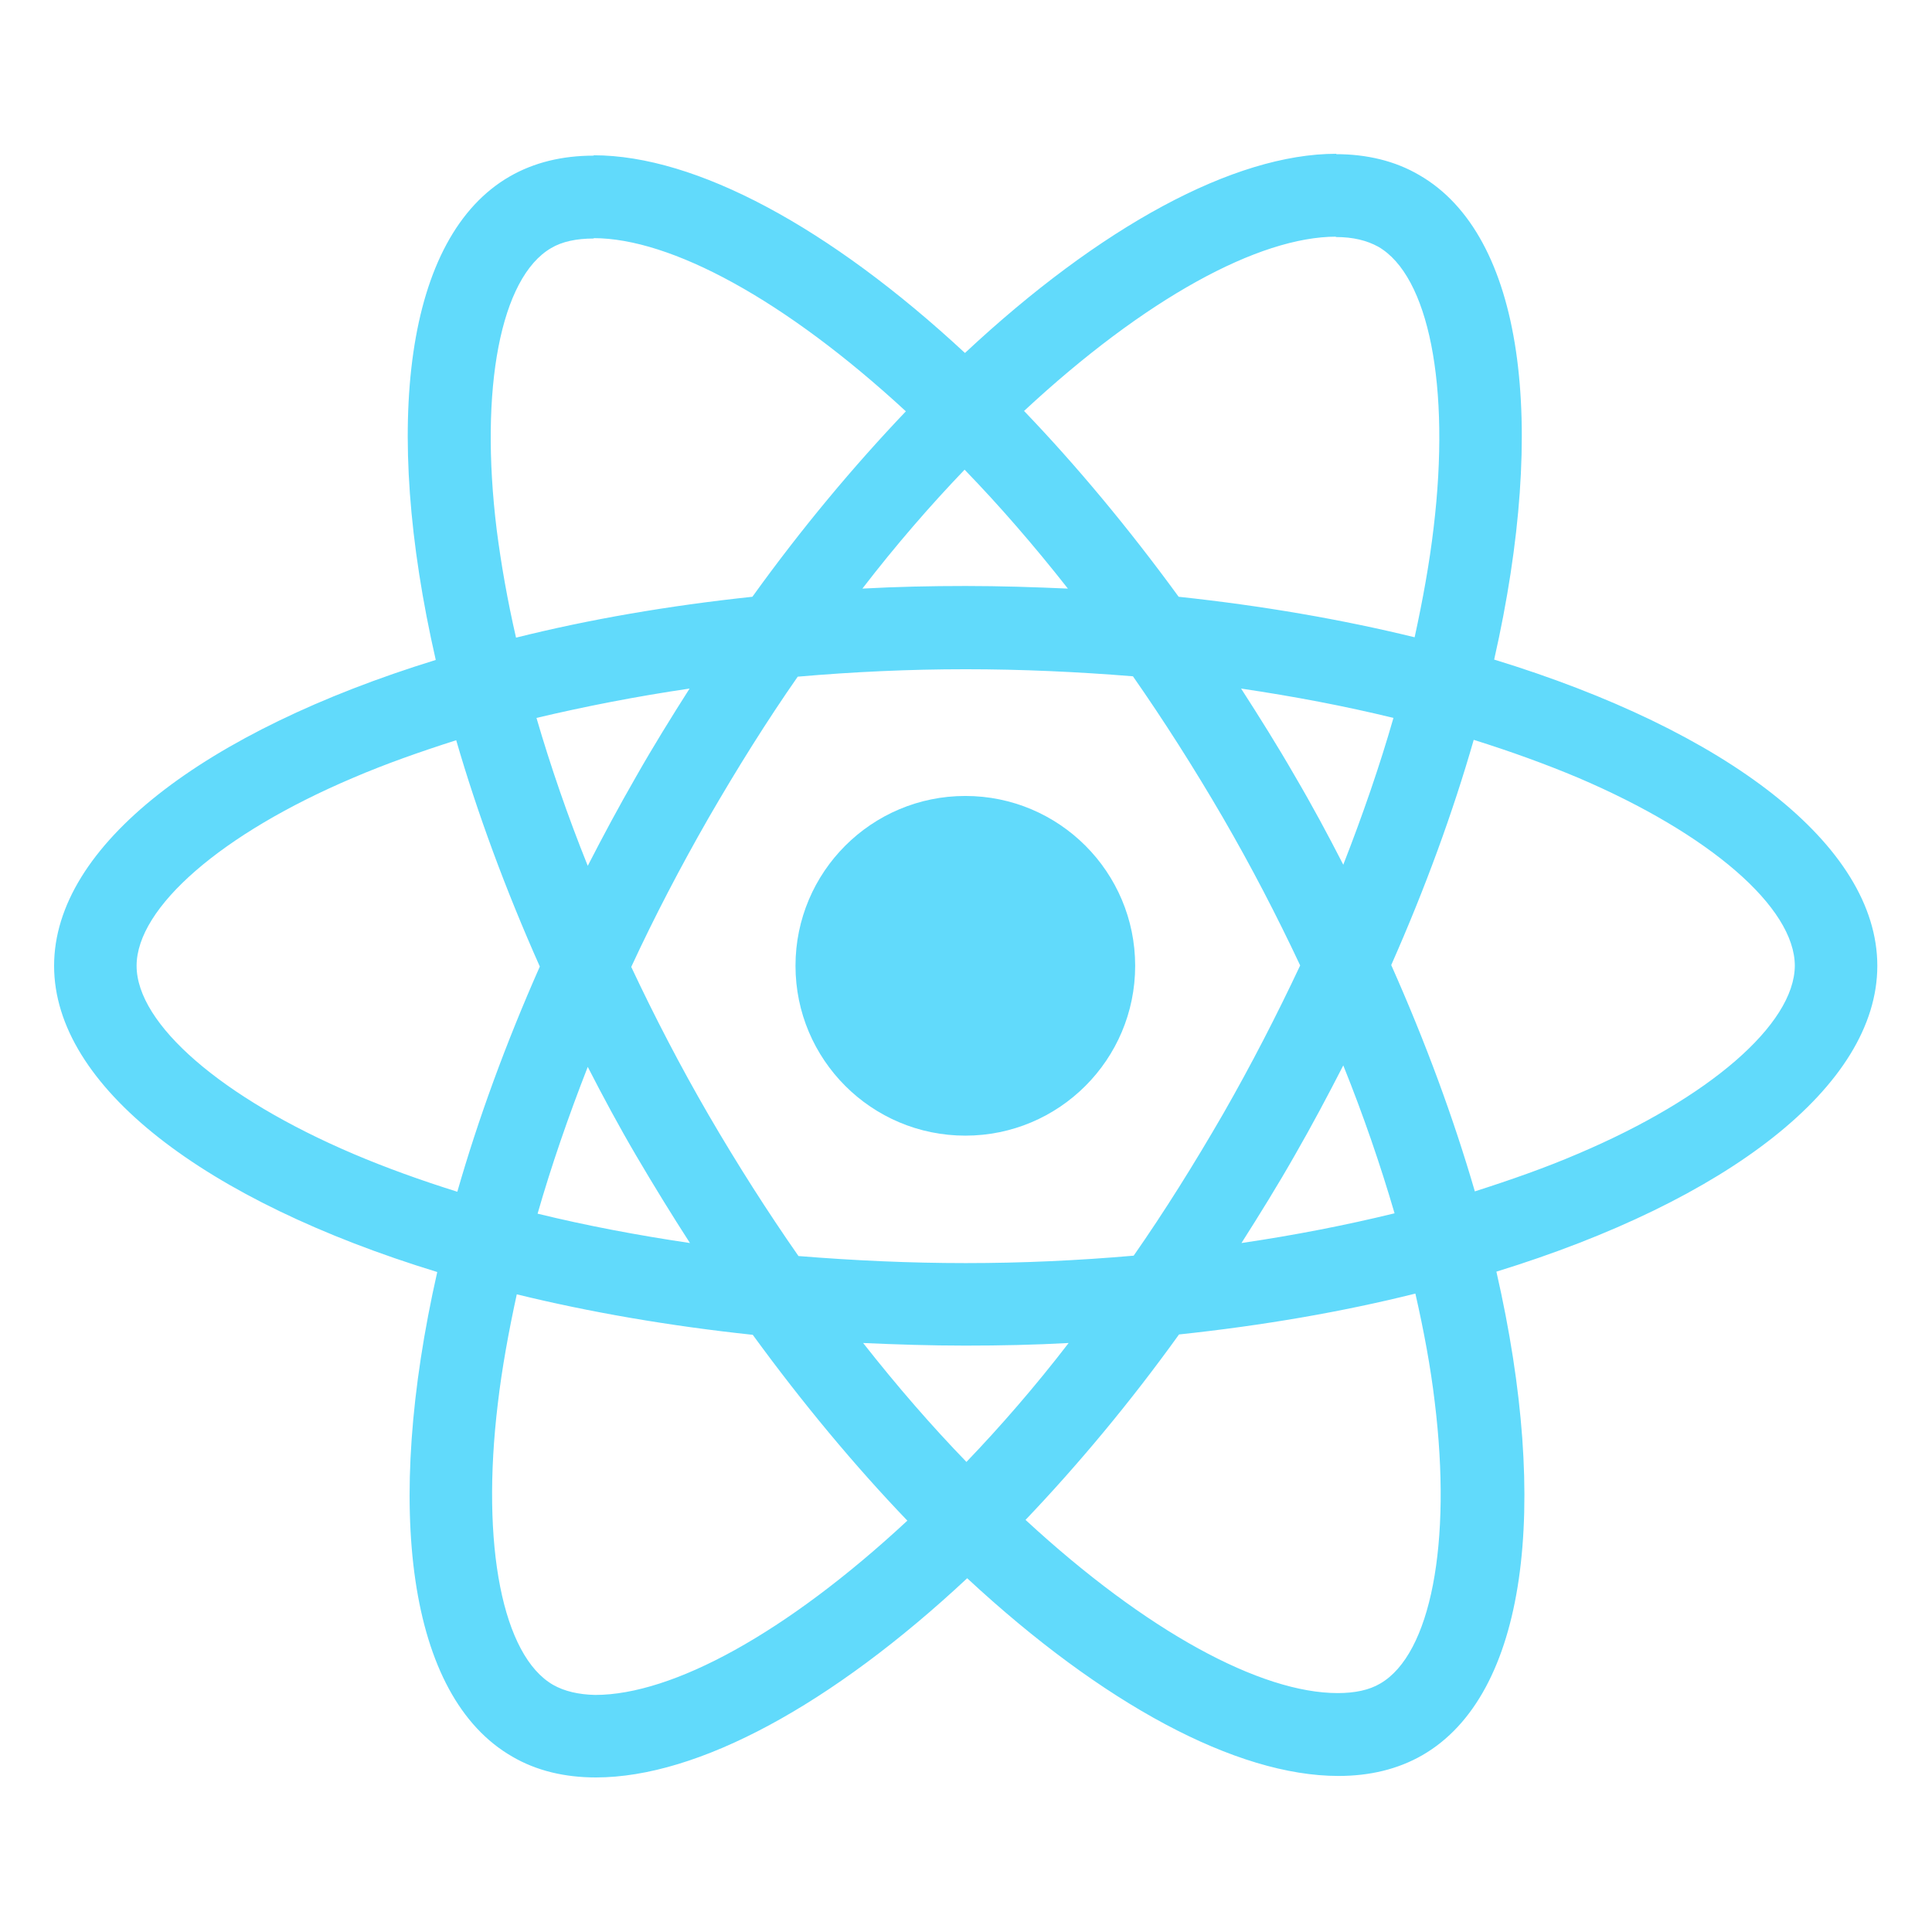<svg width="2500" height="2500" viewBox="0 0 2500 2500" fill="none" xmlns="http://www.w3.org/2000/svg">
<path d="M2429.24 1249.74C2429.24 1093.45 2233.52 945.338 1933.44 853.489C2002.69 547.644 1971.91 304.314 1836.3 226.411C1805.04 208.137 1768.5 199.481 1728.58 199.481V306.719C1750.7 306.719 1768.5 311.047 1783.4 319.222C1848.8 356.731 1877.18 499.555 1855.06 683.254C1849.77 728.458 1841.11 776.066 1830.53 824.635C1736.28 801.553 1633.37 783.76 1525.17 772.219C1460.25 683.254 1392.92 602.465 1325.12 531.775C1481.89 386.065 1629.04 306.238 1729.06 306.238V199C1596.82 199 1423.7 293.254 1248.66 456.756C1073.61 294.216 900.494 200.924 768.249 200.924V308.162C867.793 308.162 1015.43 387.508 1172.2 532.255C1104.87 602.946 1037.55 683.254 973.589 772.219C864.908 783.76 761.998 801.553 667.744 825.116C656.683 777.027 648.508 730.381 642.738 685.659C620.136 501.959 648.027 359.136 712.947 321.146C727.374 312.49 746.129 308.642 768.249 308.642V201.404C727.855 201.404 691.307 210.06 659.569 228.334C524.439 306.238 494.143 549.086 563.872 853.969C264.76 946.3 70 1093.93 70 1249.74C70 1406.03 265.721 1554.14 565.796 1645.99C496.548 1951.84 527.325 2195.17 662.935 2273.07C694.193 2291.34 730.74 2300 771.135 2300C903.379 2300 1076.5 2205.75 1251.54 2042.24C1426.59 2204.78 1599.7 2298.08 1731.95 2298.08C1772.34 2298.08 1808.89 2289.42 1840.63 2271.15C1975.76 2193.24 2006.06 1950.39 1936.33 1645.51C2234.48 1553.66 2429.24 1405.55 2429.24 1249.74ZM1803.12 928.988C1785.33 991.023 1763.21 1054.98 1738.2 1118.94C1718.48 1080.47 1697.81 1042 1675.2 1003.53C1653.08 965.055 1629.52 927.545 1605.96 890.998C1674.24 901.096 1740.12 913.6 1803.12 928.988ZM1582.87 1441.13C1545.36 1506.05 1506.89 1567.61 1466.98 1624.83C1395.33 1631.08 1322.71 1634.45 1249.62 1634.45C1177 1634.45 1104.39 1631.08 1033.22 1625.31C993.305 1568.09 954.353 1507.02 916.844 1442.58C880.296 1379.58 847.115 1315.62 816.819 1251.18C846.634 1186.74 880.296 1122.3 916.363 1059.31C953.872 994.389 992.343 932.835 1032.26 875.609C1103.91 869.358 1176.52 865.992 1249.62 865.992C1322.23 865.992 1394.85 869.358 1466.02 875.129C1505.93 932.354 1544.88 993.427 1582.39 1057.87C1618.94 1120.86 1652.12 1184.82 1682.42 1249.26C1652.12 1313.7 1618.94 1378.14 1582.87 1441.13ZM1738.2 1378.62C1764.17 1443.06 1786.29 1507.5 1804.56 1570.01C1741.57 1585.4 1675.2 1598.38 1606.44 1608.48C1630 1571.45 1653.56 1533.46 1675.69 1494.51C1697.81 1456.04 1718.48 1417.09 1738.2 1378.62ZM1250.58 1891.73C1205.86 1845.56 1161.14 1794.11 1116.89 1737.84C1160.17 1739.77 1204.41 1741.21 1249.14 1741.21C1294.34 1741.21 1339.06 1740.25 1382.82 1737.84C1339.54 1794.11 1294.82 1845.56 1250.58 1891.73ZM892.799 1608.48C824.513 1598.38 758.632 1585.88 695.635 1570.49C713.428 1508.46 735.549 1444.5 760.555 1380.54C780.272 1419.01 800.95 1457.48 823.552 1495.96C846.153 1534.43 869.236 1571.94 892.799 1608.48ZM1248.18 607.755C1292.9 653.92 1337.62 705.375 1381.86 761.639C1338.58 759.715 1294.34 758.273 1249.62 758.273C1204.41 758.273 1159.69 759.235 1115.93 761.639C1159.21 705.375 1203.93 653.92 1248.18 607.755ZM892.319 890.998C868.755 928.026 845.192 966.016 823.071 1004.97C800.95 1043.44 780.272 1081.91 760.555 1120.38C734.587 1055.94 712.466 991.503 694.193 928.988C757.189 914.081 823.552 901.096 892.319 890.998ZM457.115 1493.07C286.881 1420.46 176.757 1325.24 176.757 1249.74C176.757 1174.24 286.881 1078.54 457.115 1006.41C498.471 988.618 543.675 972.749 590.321 957.841C617.732 1052.1 653.798 1150.2 698.521 1250.7C654.279 1350.73 618.693 1448.35 591.764 1542.12C544.156 1527.21 498.952 1510.86 457.115 1493.07ZM715.833 2180.26C650.432 2142.75 622.06 1999.93 644.18 1816.23C649.47 1771.02 658.126 1723.42 668.706 1674.85C762.96 1697.93 865.87 1715.72 974.07 1727.26C1038.99 1816.23 1106.31 1897.02 1174.12 1967.71C1017.35 2113.42 870.198 2193.24 770.173 2193.24C748.533 2192.76 730.259 2188.43 715.833 2180.26ZM1856.5 1813.82C1879.1 1997.52 1851.21 2140.35 1786.29 2178.34C1771.86 2186.99 1753.11 2190.84 1730.99 2190.84C1631.44 2190.84 1483.81 2111.49 1327.04 1966.74C1394.37 1896.05 1461.69 1815.75 1525.65 1726.78C1634.33 1715.24 1737.24 1697.45 1831.49 1673.88C1842.55 1722.45 1851.21 1769.1 1856.5 1813.82ZM2041.64 1493.07C2000.28 1510.86 1955.08 1526.73 1908.44 1541.64C1881.02 1447.39 1844.96 1349.28 1800.24 1248.78C1844.48 1148.75 1880.06 1051.13 1906.99 957.36C1954.6 972.268 1999.8 988.618 2042.12 1006.41C2212.36 1079.03 2322.48 1174.24 2322.48 1249.74C2322 1325.24 2211.88 1420.94 2041.64 1493.07Z" fill="#61DAFB"/>
<path d="M1249.14 1469.51C1370.51 1469.51 1468.9 1371.11 1468.9 1249.74C1468.9 1128.37 1370.51 1029.97 1249.14 1029.97C1127.76 1029.97 1029.37 1128.37 1029.37 1249.74C1029.37 1371.11 1127.76 1469.51 1249.14 1469.51Z" fill="#61DAFB"/>
</svg>
